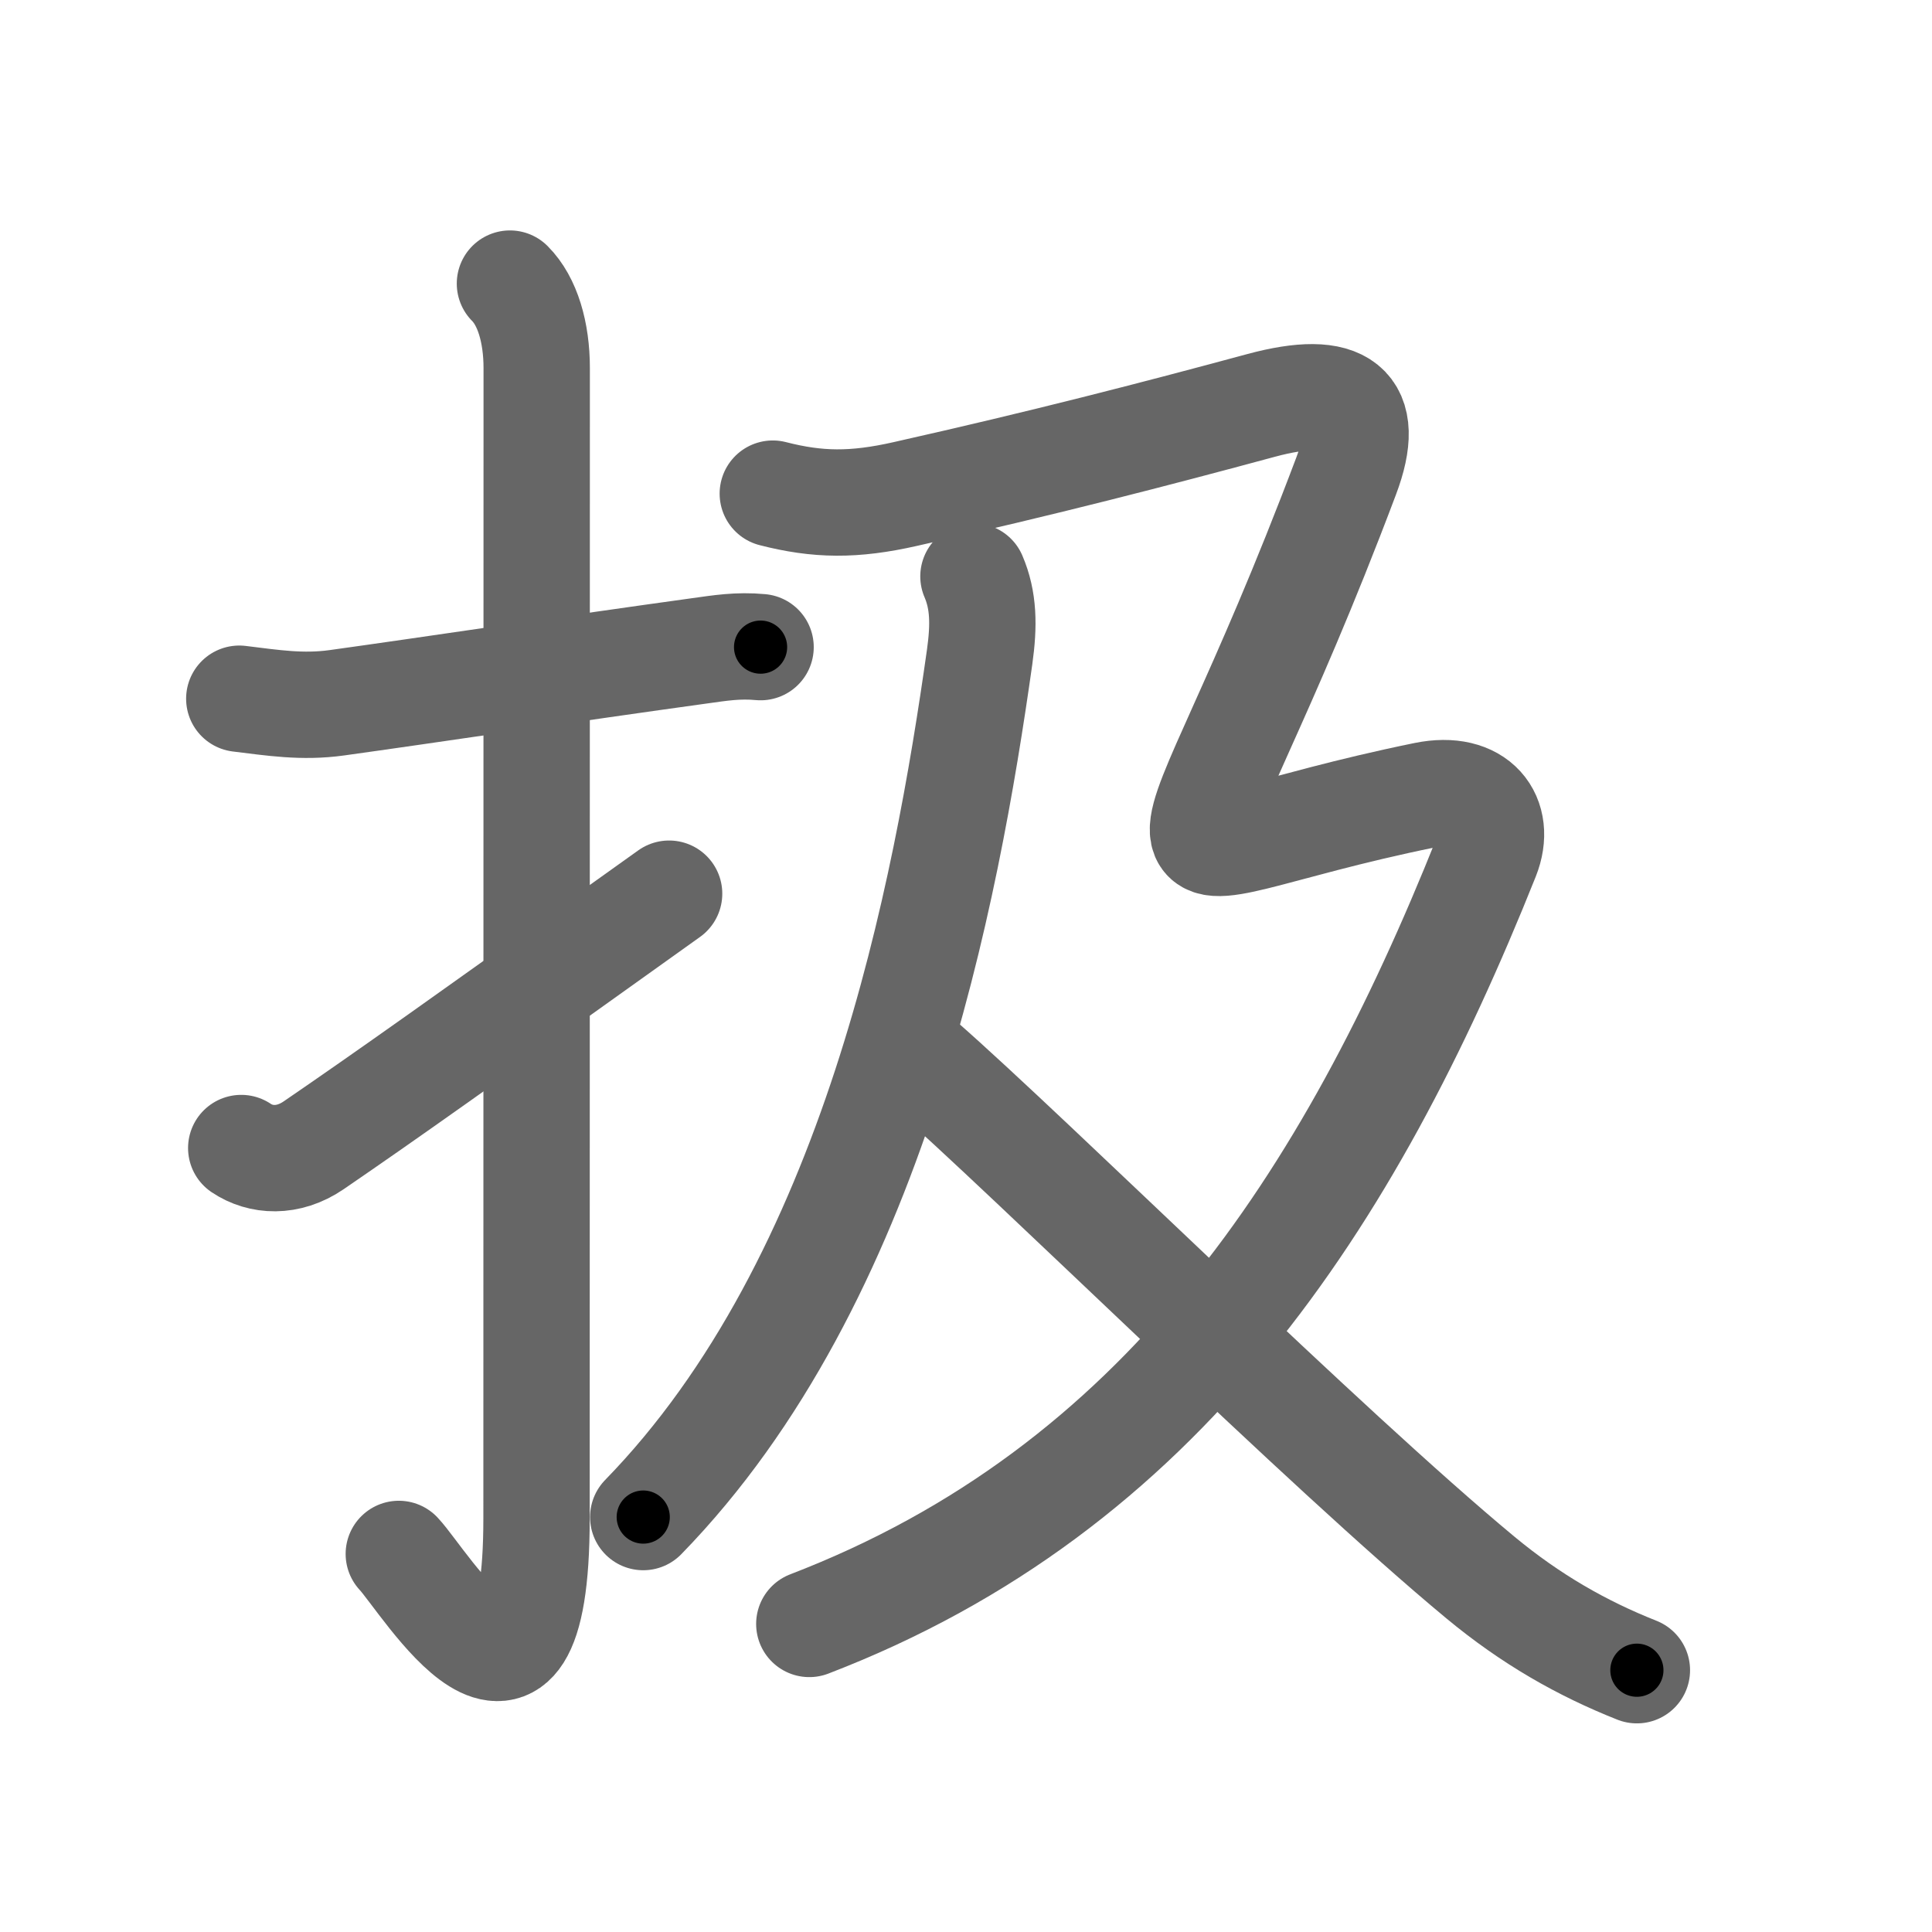 <svg xmlns="http://www.w3.org/2000/svg" viewBox="0 0 109 109" id="6271"><g fill="none" stroke="#666" stroke-width="6" stroke-linecap="round" stroke-linejoin="round"><g><g><path d="M13.5,39.42c1.89,0.23,3.55,0.5,5.5,0.23c4.92-0.68,13.36-1.95,20.46-2.93c1.16-0.16,2.16-0.33,3.45-0.21" /><path d="M28.77,16c0.99,0.99,1.51,2.75,1.51,4.77c0,15.23-0.01,53.46-0.01,64.9c0,14.25-6.32,3.53-7.77,2" /><path d="M13.61,64.77c1.1,0.74,2.64,0.83,4.08-0.15c4.19-2.87,8.06-5.62,20.06-14.2" /></g><g p4:phon="及" xmlns:p4="http://kanjivg.tagaini.net"><g><path d="M54.92,32.52c0.58,1.35,0.6,2.75,0.35,4.54c-1.88,13.31-5.92,35.13-18.98,48.53" /></g><g><path d="M43.6,27.85c2.53,0.65,4.57,0.68,7.48,0.02c7.8-1.75,14.05-3.37,20.08-5c4.61-1.24,6.28,0.03,4.79,3.98c-9.7,25.77-13.33,21.64,4.45,18.01c2.94-0.6,4.34,1.26,3.46,3.48C76.07,67.85,65.5,84,45.66,91.62" /><path d="M51.98,59.88C58.28,65.4,74.74,81.72,83.52,89c2.86,2.37,5.73,4,8.83,5.23" /></g></g></g></g><g fill="none" stroke="#000" stroke-width="3" stroke-linecap="round" stroke-linejoin="round"><path d="M13.5,39.42c1.89,0.23,3.55,0.5,5.5,0.23c4.92-0.68,13.36-1.95,20.46-2.93c1.16-0.16,2.16-0.33,3.45-0.21" stroke-dasharray="29.659" stroke-dashoffset="29.659"><animate attributeName="stroke-dashoffset" values="29.659;29.659;0" dur="0.297s" fill="freeze" begin="0s;6271.click" /></path><path d="M28.77,16c0.99,0.99,1.51,2.75,1.51,4.77c0,15.23-0.01,53.46-0.01,64.9c0,14.25-6.32,3.53-7.77,2" stroke-dasharray="86.058" stroke-dashoffset="86.058"><animate attributeName="stroke-dashoffset" values="86.058" fill="freeze" begin="6271.click" /><animate attributeName="stroke-dashoffset" values="86.058;86.058;0" keyTimes="0;0.315;1" dur="0.944s" fill="freeze" begin="0s;6271.click" /></path><path d="M13.61,64.77c1.1,0.74,2.64,0.83,4.08-0.15c4.19-2.87,8.06-5.62,20.06-14.2" stroke-dasharray="28.922" stroke-dashoffset="28.922"><animate attributeName="stroke-dashoffset" values="28.922" fill="freeze" begin="6271.click" /><animate attributeName="stroke-dashoffset" values="28.922;28.922;0" keyTimes="0;0.766;1" dur="1.233s" fill="freeze" begin="0s;6271.click" /></path><path d="M54.92,32.52c0.58,1.35,0.6,2.75,0.35,4.54c-1.88,13.31-5.92,35.13-18.98,48.53" stroke-dasharray="57.579" stroke-dashoffset="57.579"><animate attributeName="stroke-dashoffset" values="57.579" fill="freeze" begin="6271.click" /><animate attributeName="stroke-dashoffset" values="57.579;57.579;0" keyTimes="0;0.682;1" dur="1.809s" fill="freeze" begin="0s;6271.click" /></path><path d="M43.6,27.85c2.53,0.65,4.57,0.68,7.48,0.02c7.8-1.75,14.05-3.37,20.08-5c4.61-1.24,6.28,0.03,4.79,3.98c-9.7,25.77-13.33,21.64,4.45,18.01c2.94-0.6,4.34,1.26,3.46,3.48C76.07,67.85,65.5,84,45.66,91.62" stroke-dasharray="138.056" stroke-dashoffset="138.056"><animate attributeName="stroke-dashoffset" values="138.056" fill="freeze" begin="6271.click" /><animate attributeName="stroke-dashoffset" values="138.056;138.056;0" keyTimes="0;0.635;1" dur="2.847s" fill="freeze" begin="0s;6271.click" /></path><path d="M51.98,59.88C58.28,65.4,74.74,81.72,83.52,89c2.86,2.37,5.73,4,8.83,5.23" stroke-dasharray="53.24" stroke-dashoffset="53.24"><animate attributeName="stroke-dashoffset" values="53.24" fill="freeze" begin="6271.click" /><animate attributeName="stroke-dashoffset" values="53.24;53.24;0" keyTimes="0;0.843;1" dur="3.379s" fill="freeze" begin="0s;6271.click" /></path></g></svg>